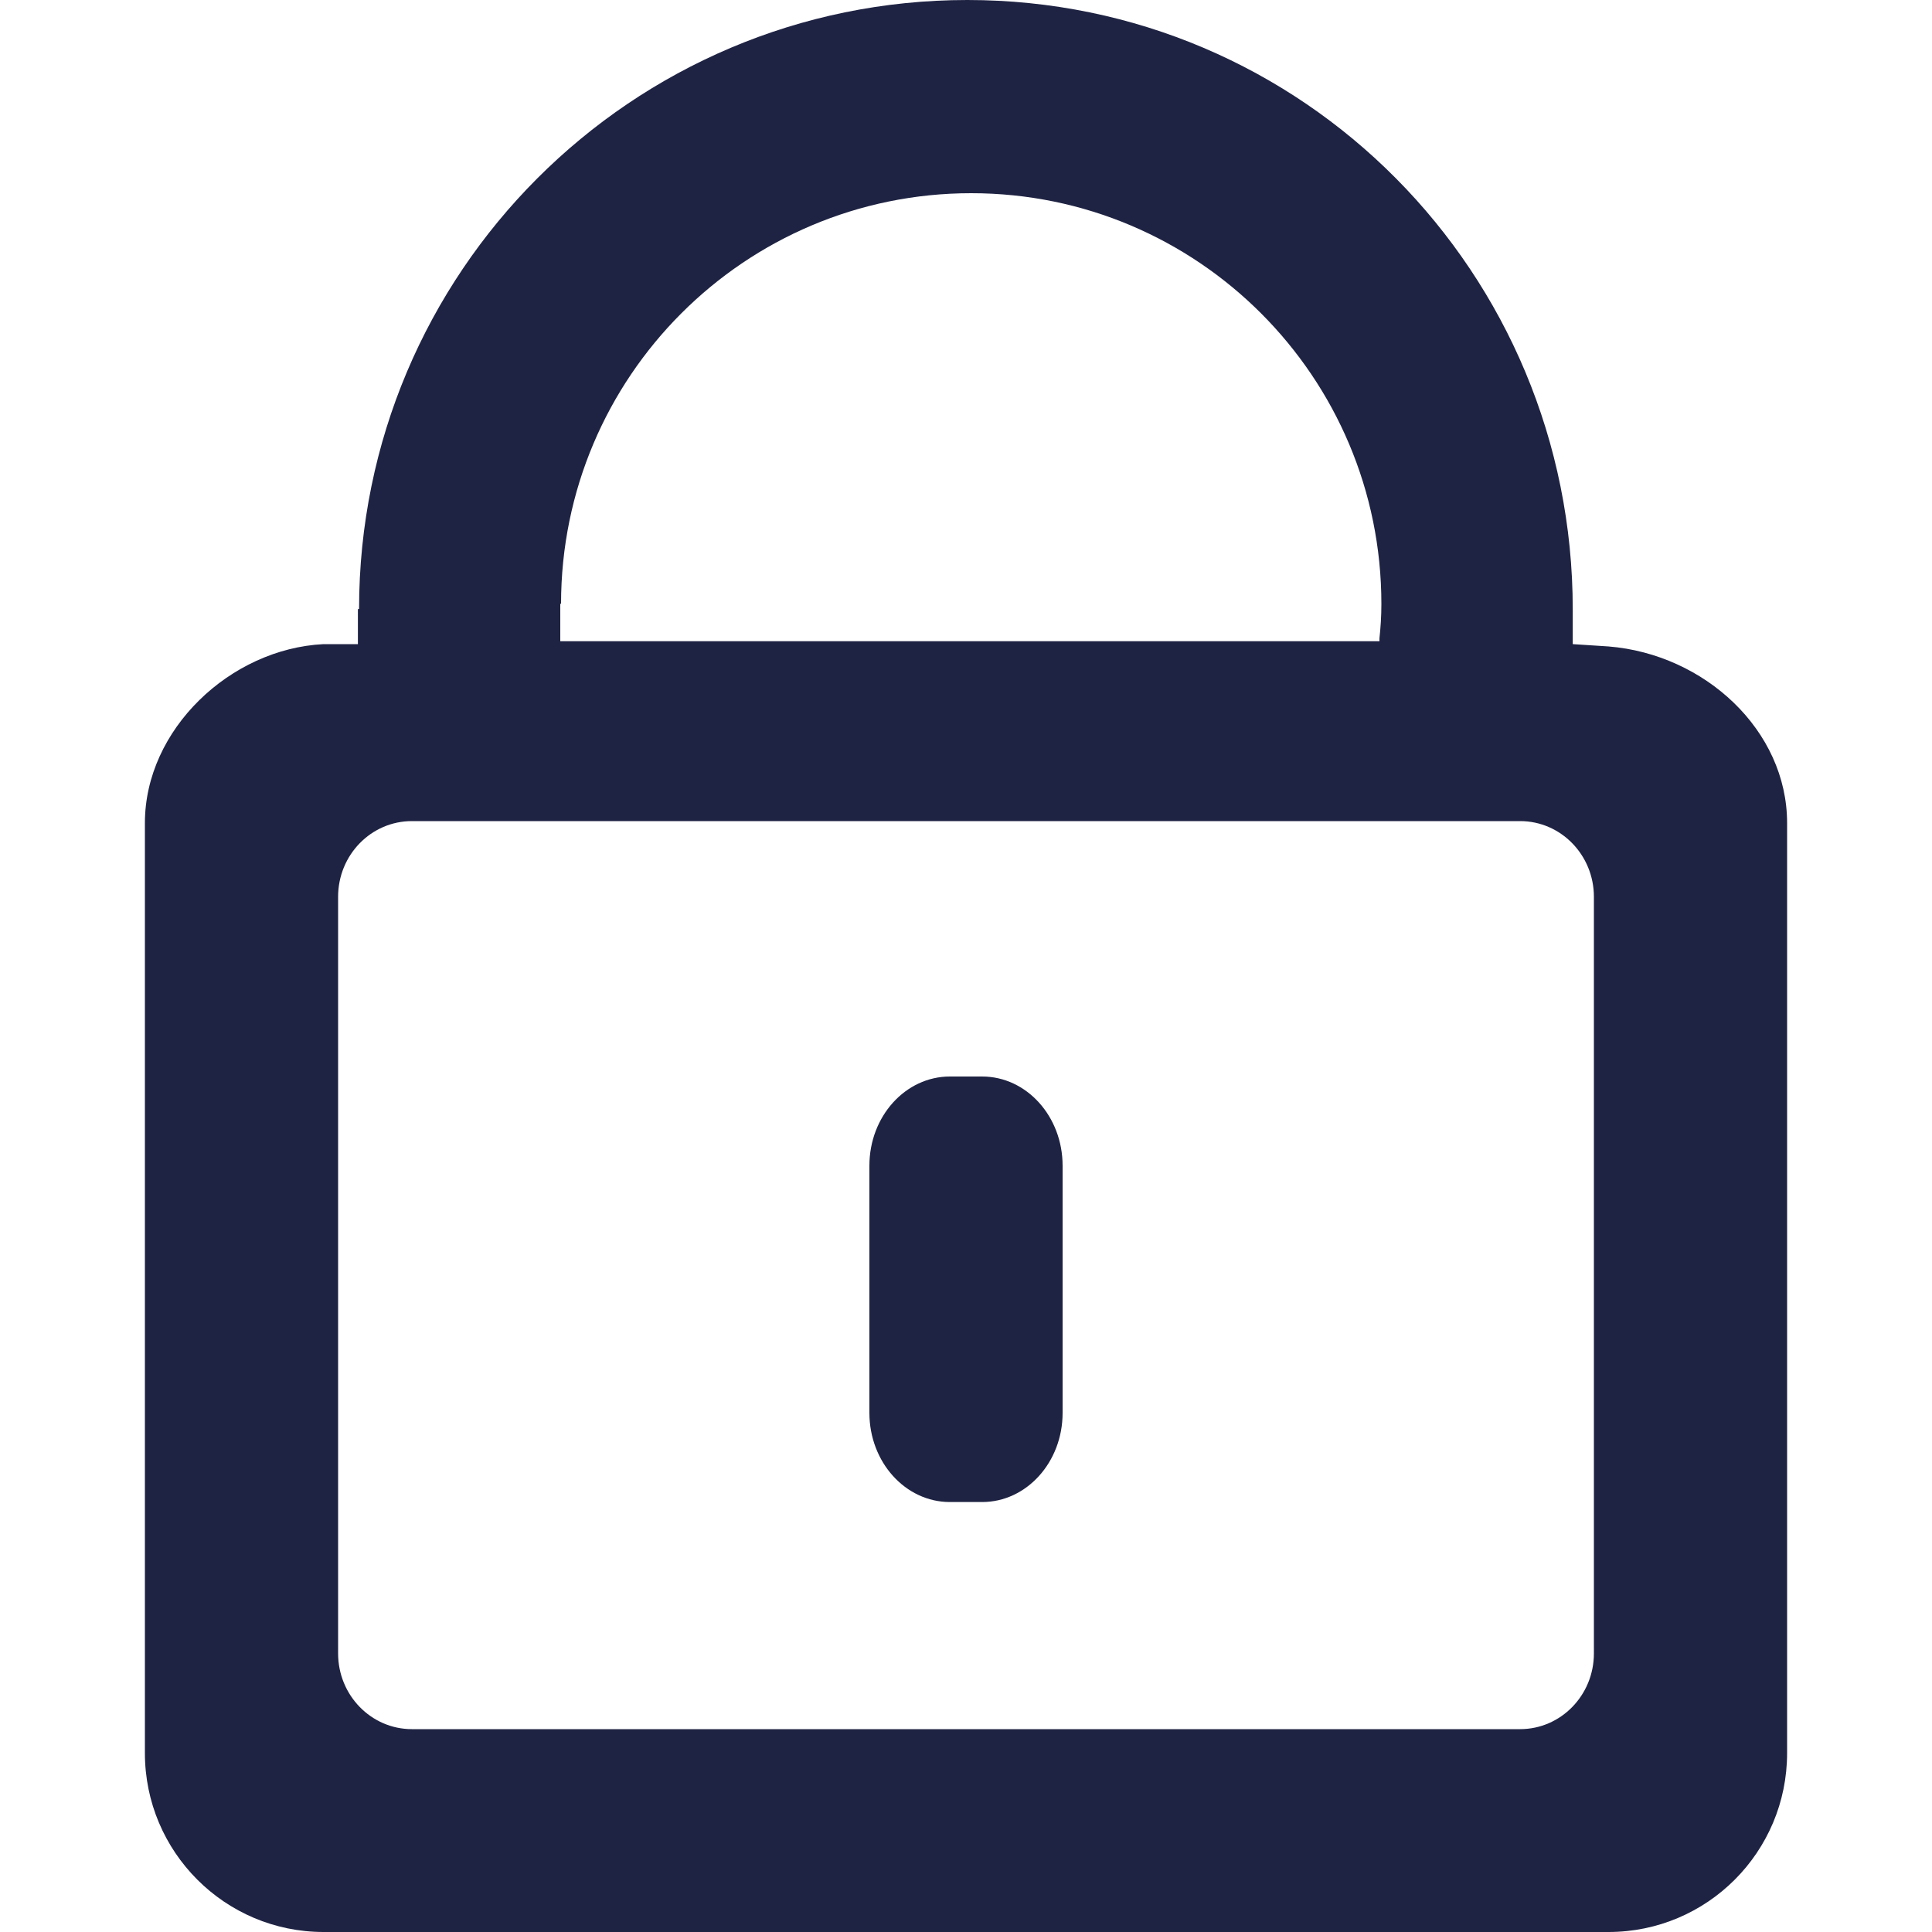 <svg xmlns="http://www.w3.org/2000/svg" width="20" height="20" viewBox="0 0 20 20">
    <g fill="none" fill-rule="evenodd">
        <g fill="#1F2343">
            <path d="M10.014 0c3.478 0 6.267 2.824 6.267 6.307v.361l.37.024c.995.08 1.849.867 1.849 1.828v9.628c0 1.023-.827 1.852-1.849 1.852H3.35C2.328 20 1.5 19.17 1.5 18.148V8.52c0-.971.886-1.804 1.849-1.852h.356v-.363h.012C3.717 2.823 6.537 0 10.014 0zm5.722 8.5H4.264c-.422 0-.764.35-.764.784v7.832c0 .433.342.784.764.784h11.472c.422 0 .764-.351.764-.784V9.284c0-.433-.342-.784-.764-.784zM10.054 2C7.709 2 5.809 3.903 5.808 6.25H5.8v.388h8.48v-.03c.012-.112.02-.228.02-.356C14.3 3.904 12.399 2 10.054 2z"/>
            <path d="M10.167 15.549h-.334c-.46 0-.833-.413-.833-.923v-2.559c0-.51.373-.923.833-.923h.334c.46 0 .833.413.833.923v2.56c0 .509-.373.922-.833.922z"/>
        </g>
    </g>
</svg>
